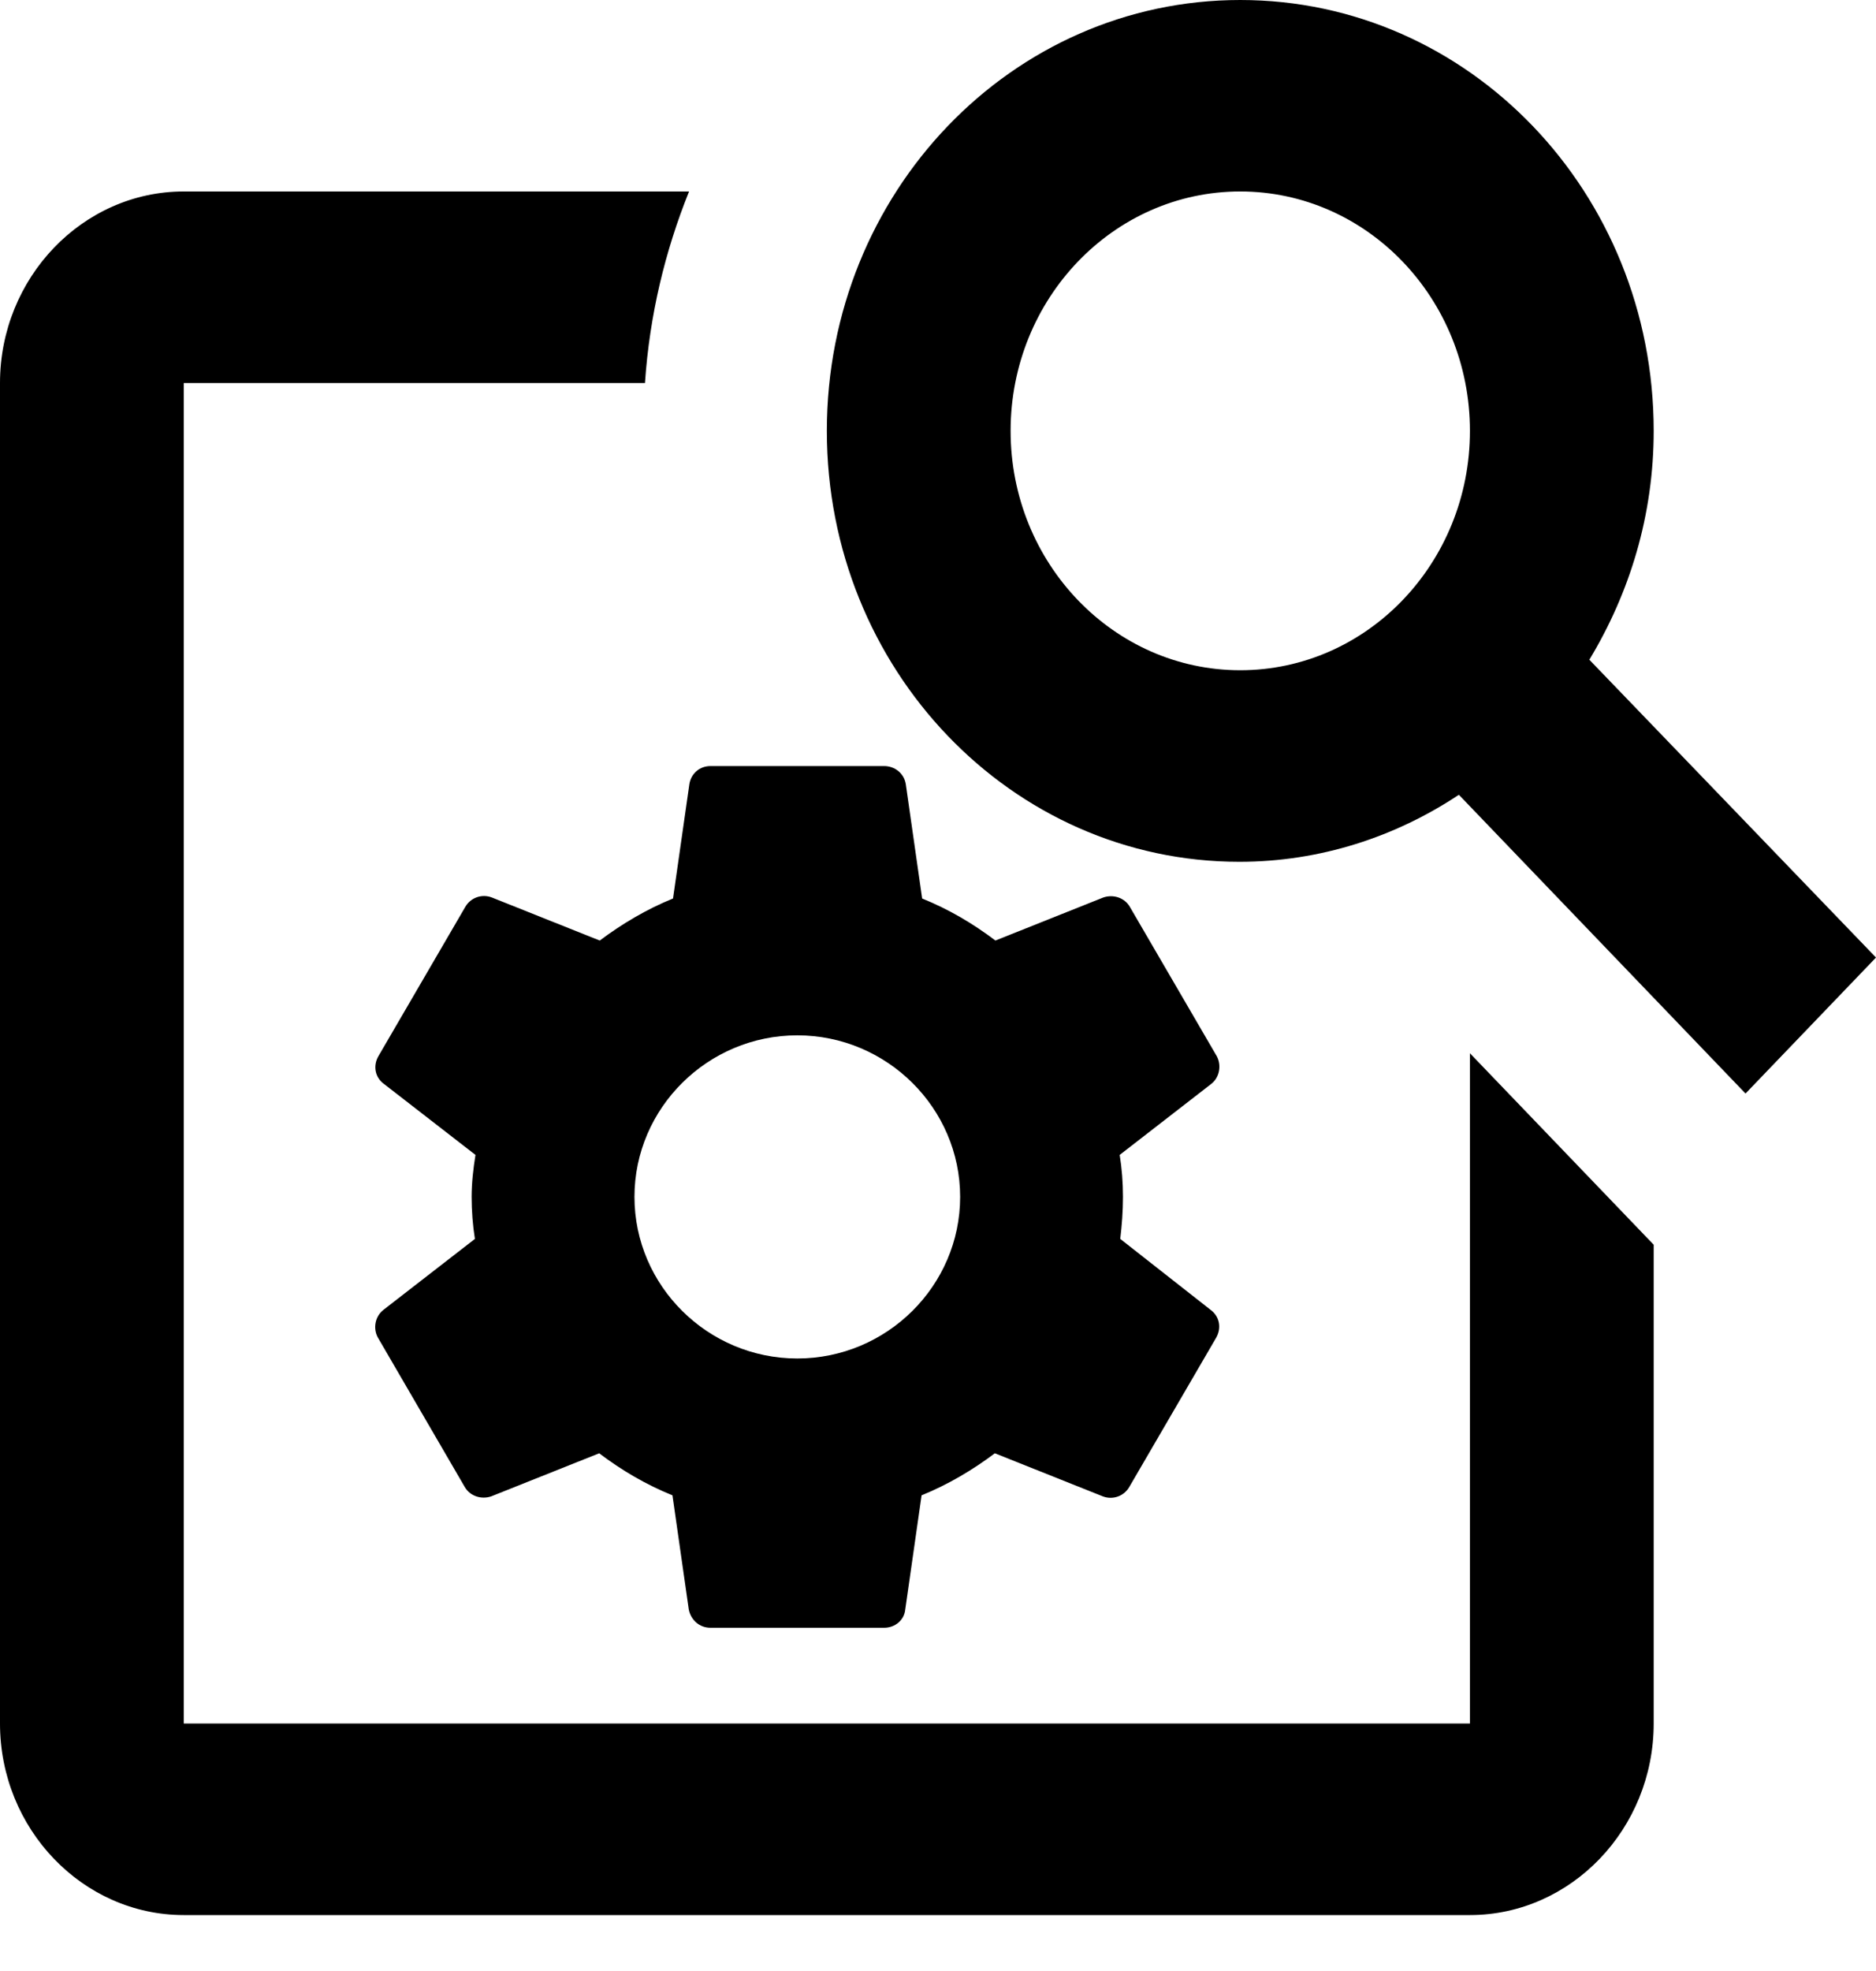 <svg width="20" height="21" viewBox="0 0 20 21" fill="none" xmlns="http://www.w3.org/2000/svg">
<path fill-rule="evenodd" clip-rule="evenodd" d="M15.671 18.363V11.222L17.63 13.262V18.363C17.63 19.486 16.748 20.404 15.671 20.404H1.959C0.881 20.404 0 19.486 0 18.363V4.081C0 2.959 0.881 2.04 1.959 2.04H7.346C7.091 2.673 6.925 3.356 6.876 4.081H1.959V18.363H15.671ZM17.63 4.591C17.63 5.489 17.375 6.315 16.944 7.029L20 10.202L18.609 11.651L15.553 8.468C14.878 8.916 14.074 9.182 13.213 9.182C10.784 9.182 8.815 7.131 8.815 4.591C8.815 2.051 10.784 0 13.222 0C15.661 0 17.63 2.051 17.63 4.591ZM10.774 4.591C10.774 5.999 11.871 7.141 13.222 7.141C14.574 7.141 15.671 5.999 15.671 4.591C15.671 3.183 14.574 2.04 13.222 2.04C11.871 2.04 10.774 3.183 10.774 4.591ZM11.972 12.752C11.972 12.908 11.96 13.057 11.943 13.2L12.909 13.958C13.001 14.027 13.024 14.147 12.967 14.25L12.041 15.84C11.983 15.943 11.862 15.983 11.757 15.943L10.606 15.484C10.369 15.662 10.108 15.817 9.825 15.932L9.651 17.148C9.64 17.263 9.541 17.343 9.426 17.343H7.574C7.459 17.343 7.366 17.263 7.343 17.148L7.169 15.932C6.886 15.817 6.631 15.668 6.388 15.484L5.237 15.943C5.133 15.978 5.011 15.943 4.953 15.84L4.028 14.25C3.975 14.153 3.999 14.027 4.085 13.958L5.063 13.2C5.04 13.057 5.028 12.902 5.028 12.752C5.028 12.603 5.046 12.448 5.069 12.305L4.091 11.547C3.999 11.479 3.975 11.358 4.033 11.255L4.959 9.665C5.017 9.562 5.138 9.522 5.243 9.562L6.394 10.021C6.631 9.843 6.892 9.688 7.175 9.573L7.349 8.357C7.366 8.242 7.459 8.162 7.574 8.162H9.426C9.541 8.162 9.64 8.242 9.657 8.357L9.831 9.573C10.114 9.688 10.369 9.837 10.612 10.021L11.763 9.562C11.867 9.527 11.989 9.562 12.047 9.665L12.973 11.255C13.024 11.352 13.001 11.479 12.915 11.547L11.937 12.305C11.96 12.448 11.972 12.598 11.972 12.752ZM6.764 12.752C6.764 13.699 7.545 14.474 8.5 14.474C9.455 14.474 10.236 13.699 10.236 12.752C10.236 11.806 9.455 11.031 8.5 11.031C7.545 11.031 6.764 11.806 6.764 12.752Z" fill="currentColor"/>
</svg>